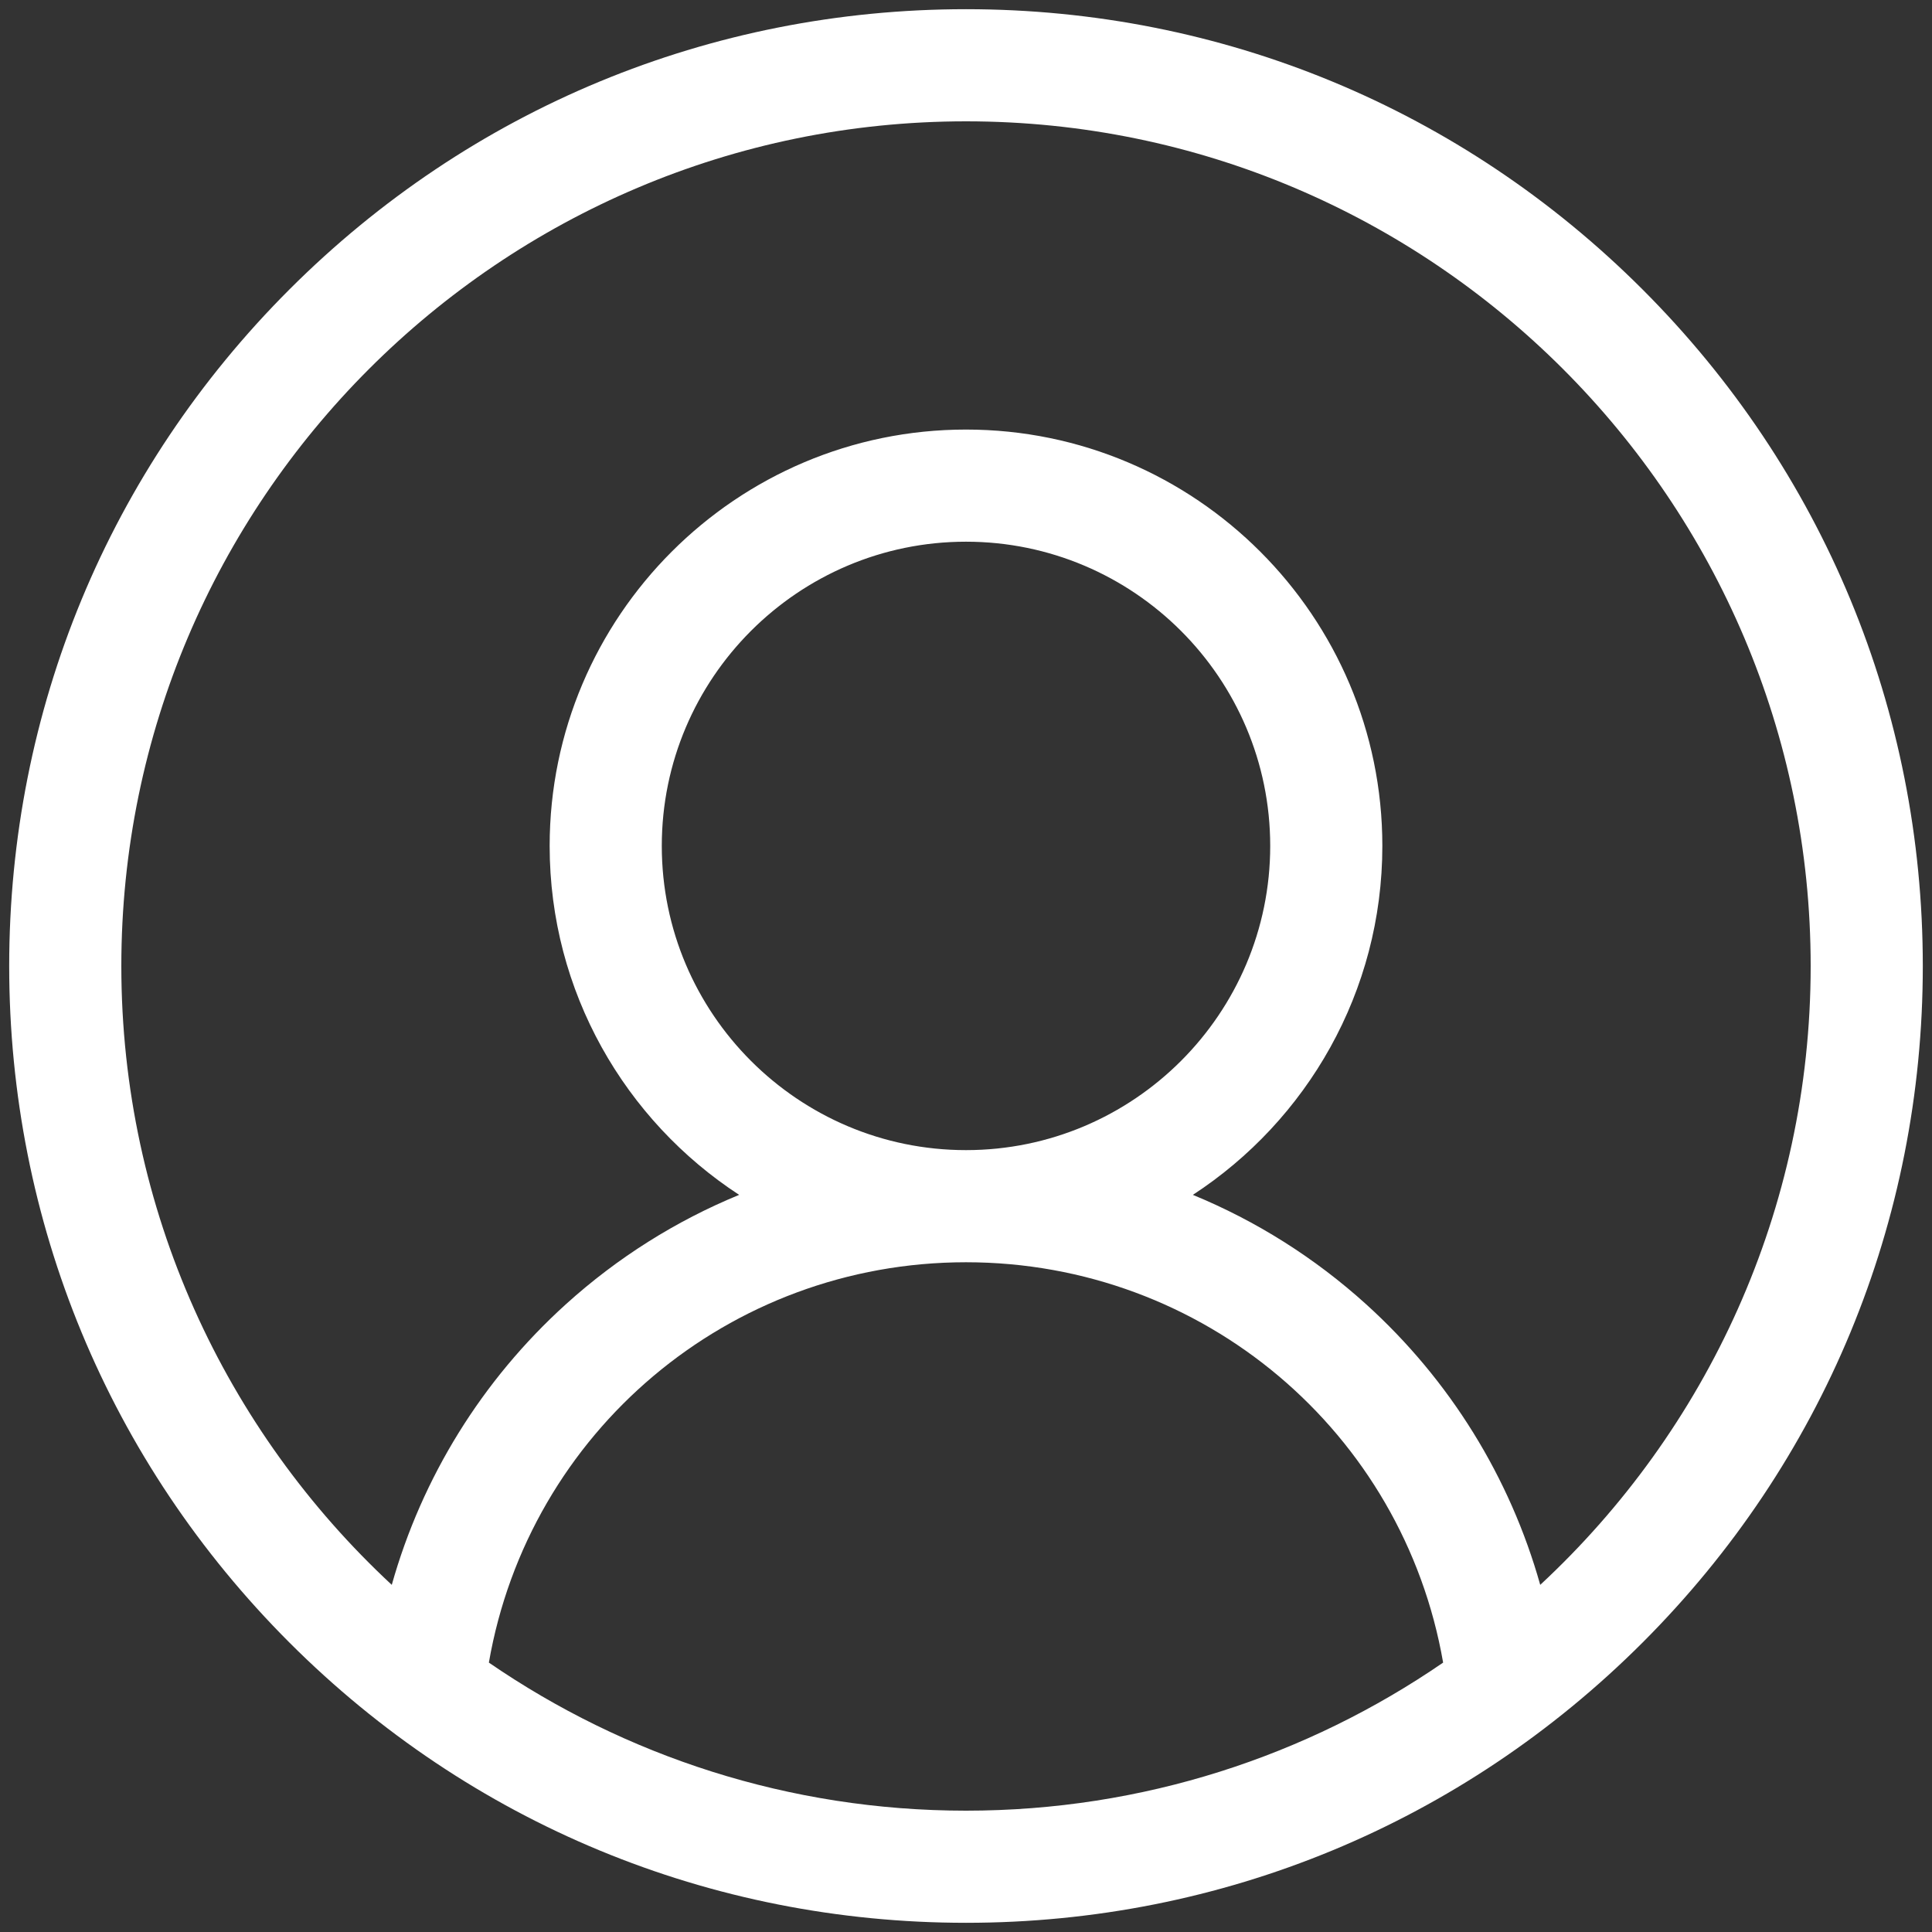 <?xml version="1.0" encoding="utf-8"?>
<!-- Generator: Adobe Illustrator 17.0.0, SVG Export Plug-In . SVG Version: 6.00 Build 0)  -->
<!DOCTYPE svg PUBLIC "-//W3C//DTD SVG 1.1//EN" "http://www.w3.org/Graphics/SVG/1.1/DTD/svg11.dtd">
<svg version="1.1" id="Layer_1" xmlns="http://www.w3.org/2000/svg" xmlns:xlink="http://www.w3.org/1999/xlink" x="0px" y="0px"
	 width="50px" height="50px" viewBox="0 0 50 50" enable-background="new 0 0 50 50" xml:space="preserve">
<rect x="0" y="0" width="50" height="50" fill="#333333" stroke="none"/>
<path fill="#FFFFFF" d="M42.509,7.491C37.832,2.814,31.614,0.238,25,0.238c-6.614,0-12.832,2.576-17.509,7.252
	S0.238,18.386,0.238,25c0,6.614,2.576,12.832,7.252,17.509S18.386,49.762,25,49.762c6.614,0,12.832-2.576,17.509-7.252
	S49.762,31.614,49.762,25C49.762,18.386,47.186,12.168,42.509,7.491z M12.652,43.028C13.688,37.065,18.855,32.667,25,32.667
	c6.145,0,11.312,4.398,12.348,10.361C33.832,45.444,29.579,46.86,25,46.86S16.168,45.444,12.652,43.028z M17.127,21.892
	c0-4.342,3.532-7.873,7.873-7.873s7.873,3.532,7.873,7.873S29.341,29.765,25,29.765S17.127,26.233,17.127,21.892z M39.861,41.016
	c-0.781-2.776-2.332-5.295-4.506-7.262c-1.334-1.207-2.852-2.16-4.484-2.831c2.95-1.924,4.904-5.253,4.904-9.031
	c0-5.941-4.834-10.775-10.775-10.775s-10.775,4.834-10.775,10.775c0,3.777,1.954,7.106,4.904,9.031
	c-1.632,0.671-3.15,1.624-4.484,2.831c-2.174,1.967-3.725,4.486-4.506,7.262C5.837,37.02,3.14,31.32,3.14,25
	C3.14,12.946,12.946,3.14,25,3.14S46.86,12.946,46.86,25C46.86,31.32,44.163,37.021,39.861,41.016z"/>
</svg>
